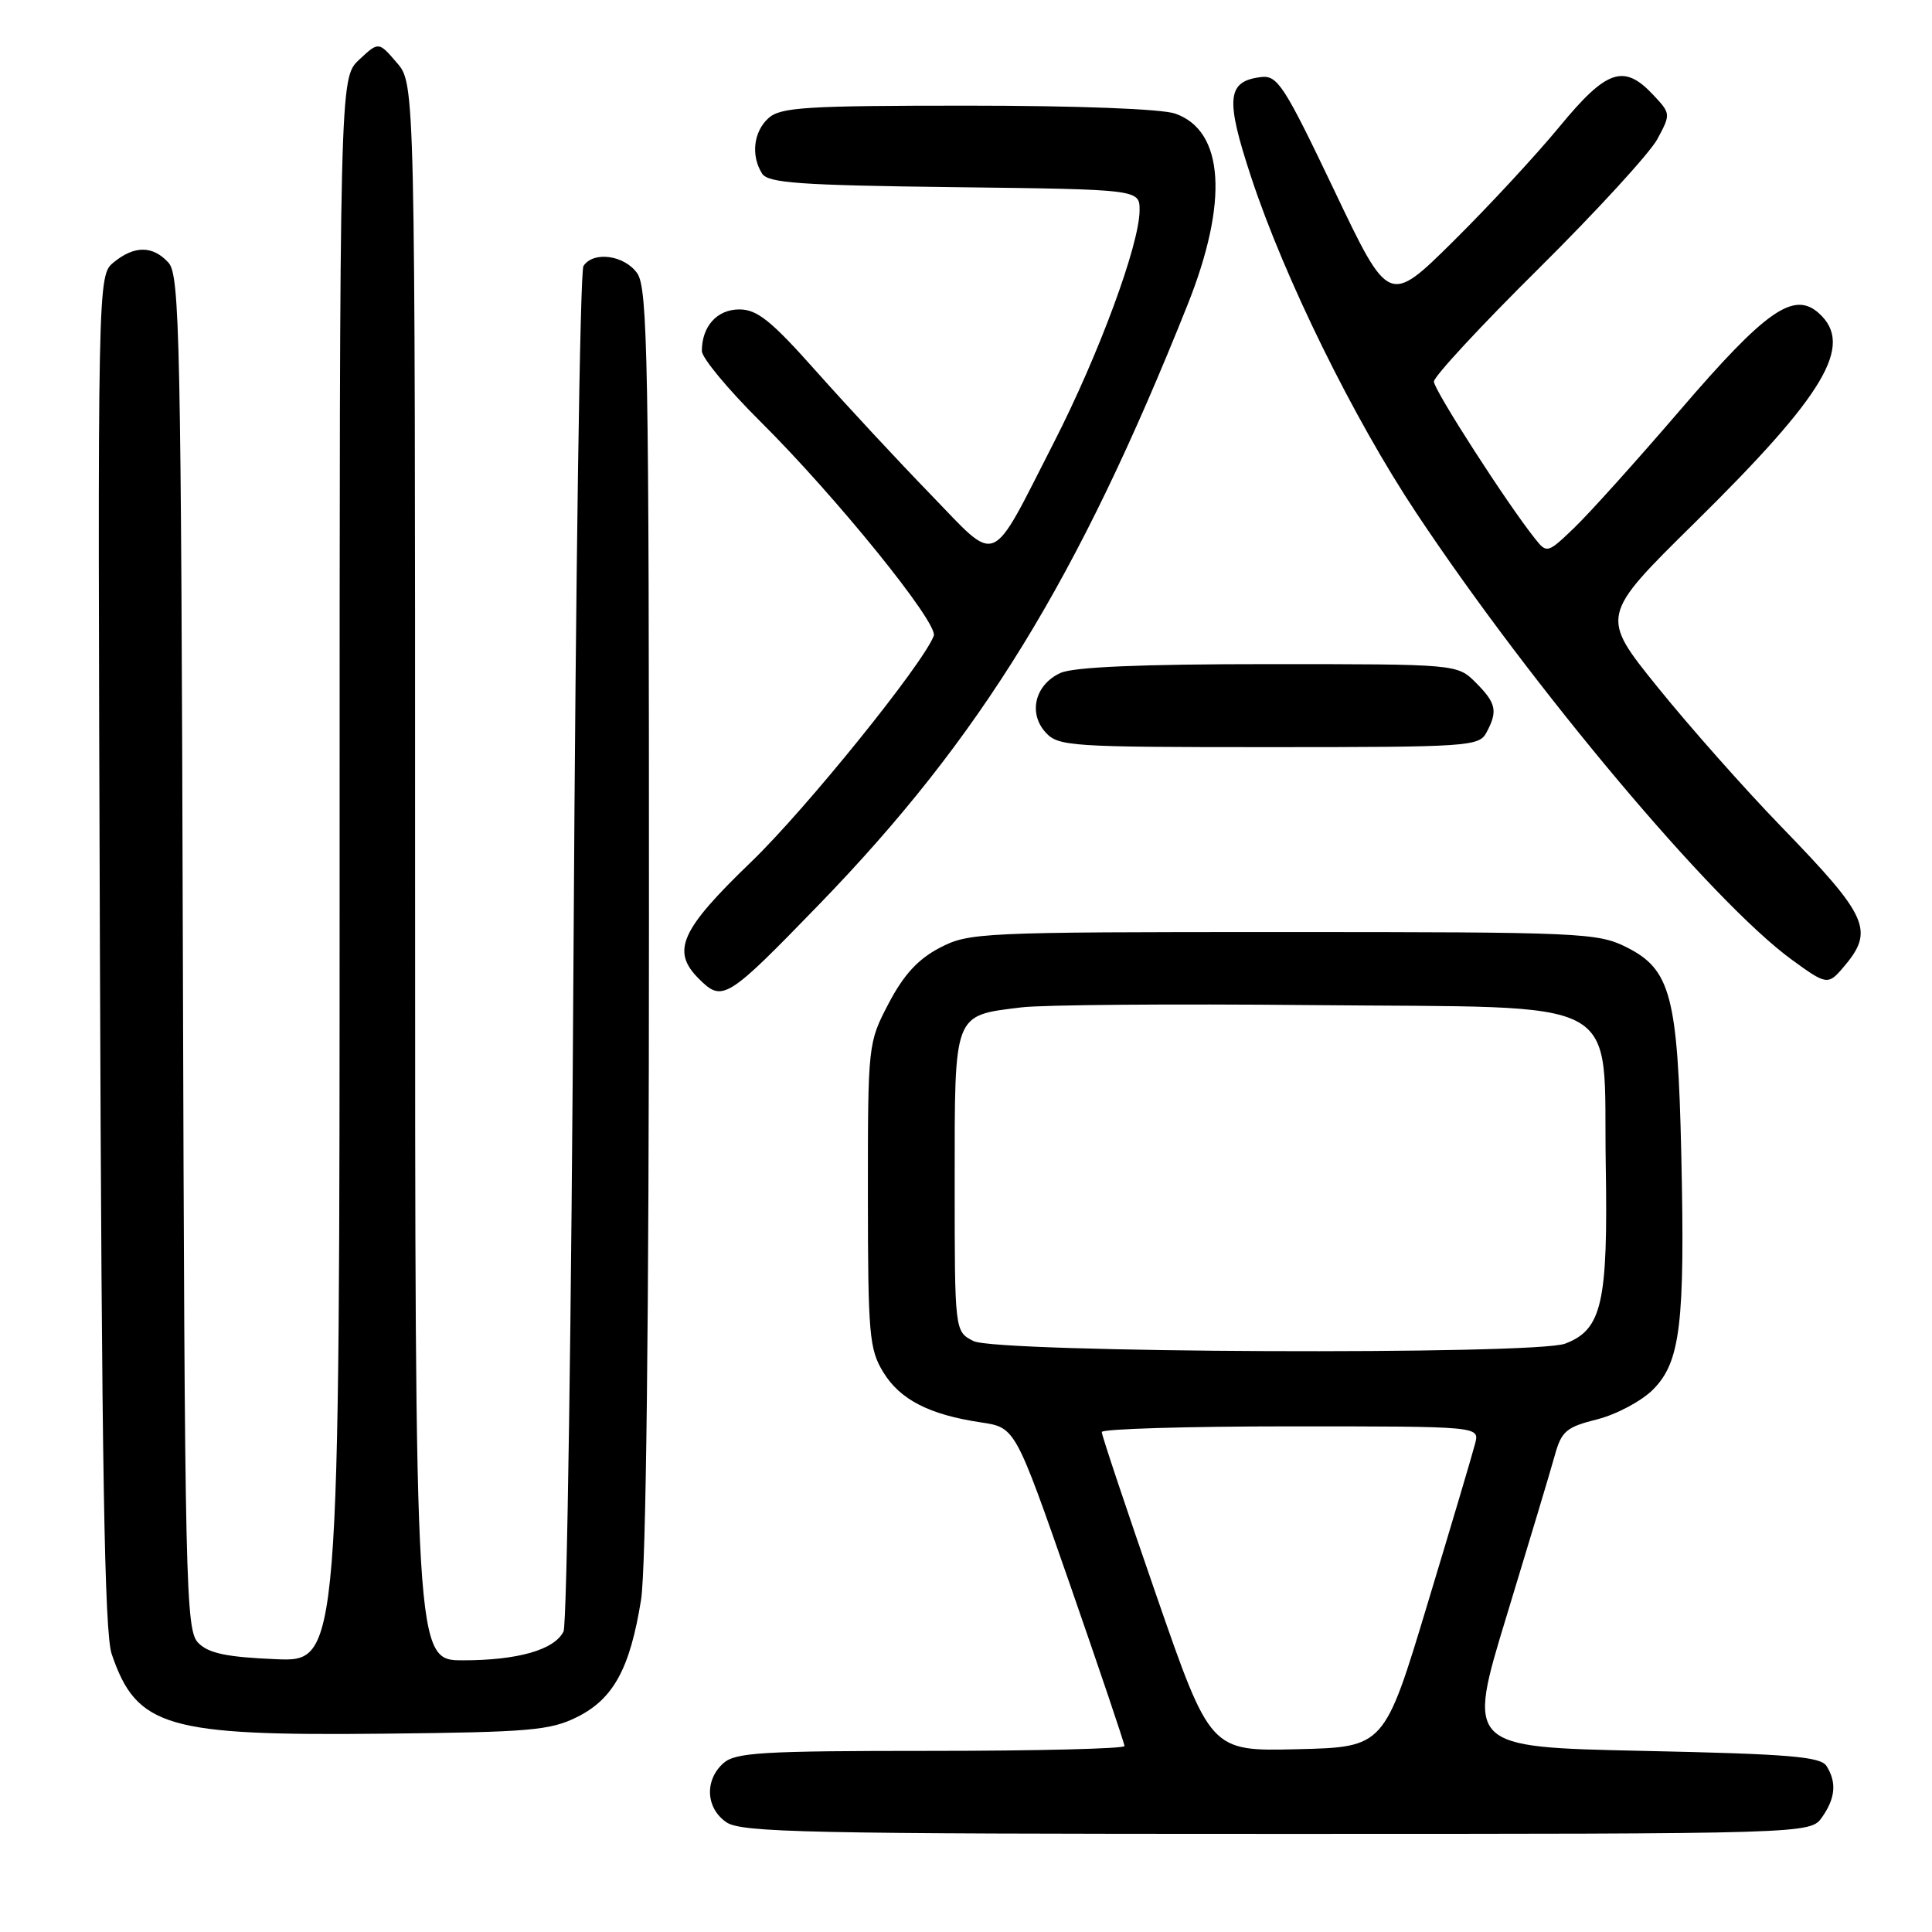 <?xml version="1.0" encoding="UTF-8" standalone="no"?>
<!DOCTYPE svg PUBLIC "-//W3C//DTD SVG 1.1//EN" "http://www.w3.org/Graphics/SVG/1.1/DTD/svg11.dtd" >
<svg xmlns="http://www.w3.org/2000/svg" xmlns:xlink="http://www.w3.org/1999/xlink" version="1.1" viewBox="0 0 256 256">
 <g >
 <path fill="currentColor"
d=" M 241.44 240.78 C 243.21 238.25 243.39 236.17 242.02 234.00 C 241.24 232.76 237.01 232.41 217.70 232.00 C 194.33 231.50 194.33 231.50 199.67 214.00 C 202.60 204.38 205.46 194.87 206.01 192.87 C 206.90 189.64 207.53 189.10 211.63 188.07 C 214.17 187.43 217.50 185.66 219.03 184.13 C 222.67 180.48 223.28 175.40 222.78 152.98 C 222.31 131.95 221.38 128.44 215.50 125.50 C 211.69 123.60 209.50 123.50 170.00 123.50 C 129.80 123.50 128.38 123.57 124.50 125.60 C 121.63 127.10 119.73 129.18 117.75 132.96 C 115.01 138.20 115.00 138.33 115.00 158.36 C 115.01 176.80 115.18 178.78 117.03 181.81 C 119.25 185.46 123.14 187.46 130.02 188.48 C 134.53 189.16 134.53 189.16 141.77 209.94 C 145.74 221.37 149.00 231.01 149.00 231.36 C 149.00 231.71 137.45 232.00 123.33 232.00 C 100.84 232.00 97.43 232.21 95.83 233.65 C 93.34 235.91 93.53 239.56 96.22 241.44 C 98.18 242.82 106.78 243.00 169.17 243.00 C 239.89 243.00 239.89 243.00 241.44 240.78 Z  M 76.50 227.50 C 81.29 225.10 83.48 221.08 84.94 212.00 C 85.61 207.87 85.99 175.10 85.99 121.97 C 86.00 47.98 85.82 38.19 84.44 36.22 C 82.75 33.80 78.61 33.24 77.31 35.25 C 76.86 35.94 76.28 76.55 76.00 125.50 C 75.72 174.45 75.13 215.26 74.67 216.18 C 73.47 218.61 68.62 220.00 61.35 220.00 C 55.00 220.00 55.00 220.00 55.00 115.56 C 55.00 11.11 55.00 11.11 52.58 8.31 C 50.17 5.50 50.17 5.50 47.58 7.92 C 45.00 10.35 45.00 10.35 45.00 115.28 C 45.00 220.21 45.00 220.21 36.54 219.85 C 30.08 219.58 27.65 219.08 26.29 217.71 C 24.60 216.03 24.48 210.80 24.23 126.28 C 23.99 44.84 23.82 36.46 22.33 34.81 C 20.26 32.53 17.82 32.51 15.08 34.75 C 12.93 36.50 12.93 36.50 13.24 126.00 C 13.48 194.34 13.84 216.37 14.80 219.17 C 18.11 228.88 22.05 230.03 51.00 229.72 C 70.23 229.52 72.92 229.29 76.50 227.50 Z  M 108.53 119.85 C 129.97 97.73 142.83 76.79 157.36 40.38 C 162.82 26.70 162.21 17.31 155.71 15.05 C 153.93 14.43 142.72 14.00 128.18 14.00 C 106.76 14.00 103.43 14.21 101.83 15.65 C 99.84 17.45 99.48 20.62 100.98 23.00 C 101.77 24.25 105.97 24.55 126.46 24.80 C 151.00 25.10 151.00 25.10 151.00 27.86 C 151.00 32.36 145.61 46.96 139.65 58.62 C 131.03 75.48 132.41 74.90 123.28 65.48 C 119.00 61.07 112.21 53.76 108.18 49.23 C 102.20 42.50 100.34 41.00 97.97 41.00 C 95.01 41.00 93.00 43.24 93.00 46.51 C 93.00 47.42 96.49 51.62 100.75 55.85 C 110.73 65.75 124.37 82.60 123.73 84.25 C 122.28 88.03 106.80 107.20 99.56 114.18 C 90.16 123.23 88.91 126.01 92.60 129.69 C 95.73 132.82 96.28 132.49 108.53 119.85 Z  M 244.19 128.25 C 248.43 123.31 247.67 121.56 235.99 109.50 C 231.19 104.55 223.84 96.25 219.65 91.06 C 212.03 81.62 212.03 81.62 224.57 69.26 C 241.86 52.22 245.70 45.75 241.03 41.52 C 237.70 38.51 234.01 41.08 222.60 54.37 C 216.87 61.04 210.57 68.05 208.59 69.94 C 205.10 73.30 204.96 73.34 203.45 71.44 C 199.78 66.87 190.00 51.68 190.00 50.56 C 190.00 49.89 196.25 43.14 203.90 35.57 C 211.54 27.99 218.61 20.28 219.61 18.43 C 221.40 15.10 221.39 15.05 219.03 12.54 C 215.17 8.43 212.88 9.21 206.67 16.75 C 203.62 20.46 197.28 27.31 192.58 31.96 C 184.03 40.42 184.03 40.42 176.77 25.17 C 170.16 11.32 169.28 9.95 167.10 10.21 C 162.56 10.76 162.34 13.04 165.80 23.52 C 170.22 36.90 179.37 55.50 187.69 68.00 C 203.05 91.11 226.93 119.52 237.40 127.15 C 241.98 130.50 242.23 130.54 244.19 128.25 Z  M 196.96 97.07 C 198.49 94.22 198.26 93.17 195.55 90.45 C 193.09 88.00 193.09 88.00 168.09 88.00 C 151.12 88.00 142.27 88.38 140.52 89.17 C 137.16 90.70 136.21 94.47 138.54 97.04 C 140.22 98.90 141.77 99.00 168.12 99.00 C 194.59 99.00 195.98 98.91 196.96 97.07 Z  M 153.18 211.28 C 149.22 199.85 145.98 190.16 145.99 189.75 C 146.00 189.34 157.26 189.00 171.02 189.00 C 196.04 189.00 196.04 189.00 195.47 191.25 C 195.16 192.49 192.32 202.05 189.16 212.50 C 183.43 231.50 183.43 231.50 171.90 231.78 C 160.38 232.06 160.38 232.06 153.18 211.28 Z  M 129.00 177.70 C 126.50 176.44 126.50 176.44 126.50 156.64 C 126.50 134.00 126.27 134.60 135.36 133.48 C 138.19 133.14 155.43 133.00 173.68 133.18 C 216.16 133.59 212.40 131.55 212.77 154.36 C 213.08 172.65 212.27 176.19 207.39 178.04 C 203.37 179.57 132.07 179.26 129.00 177.70 Z "/>
</g>
</svg>